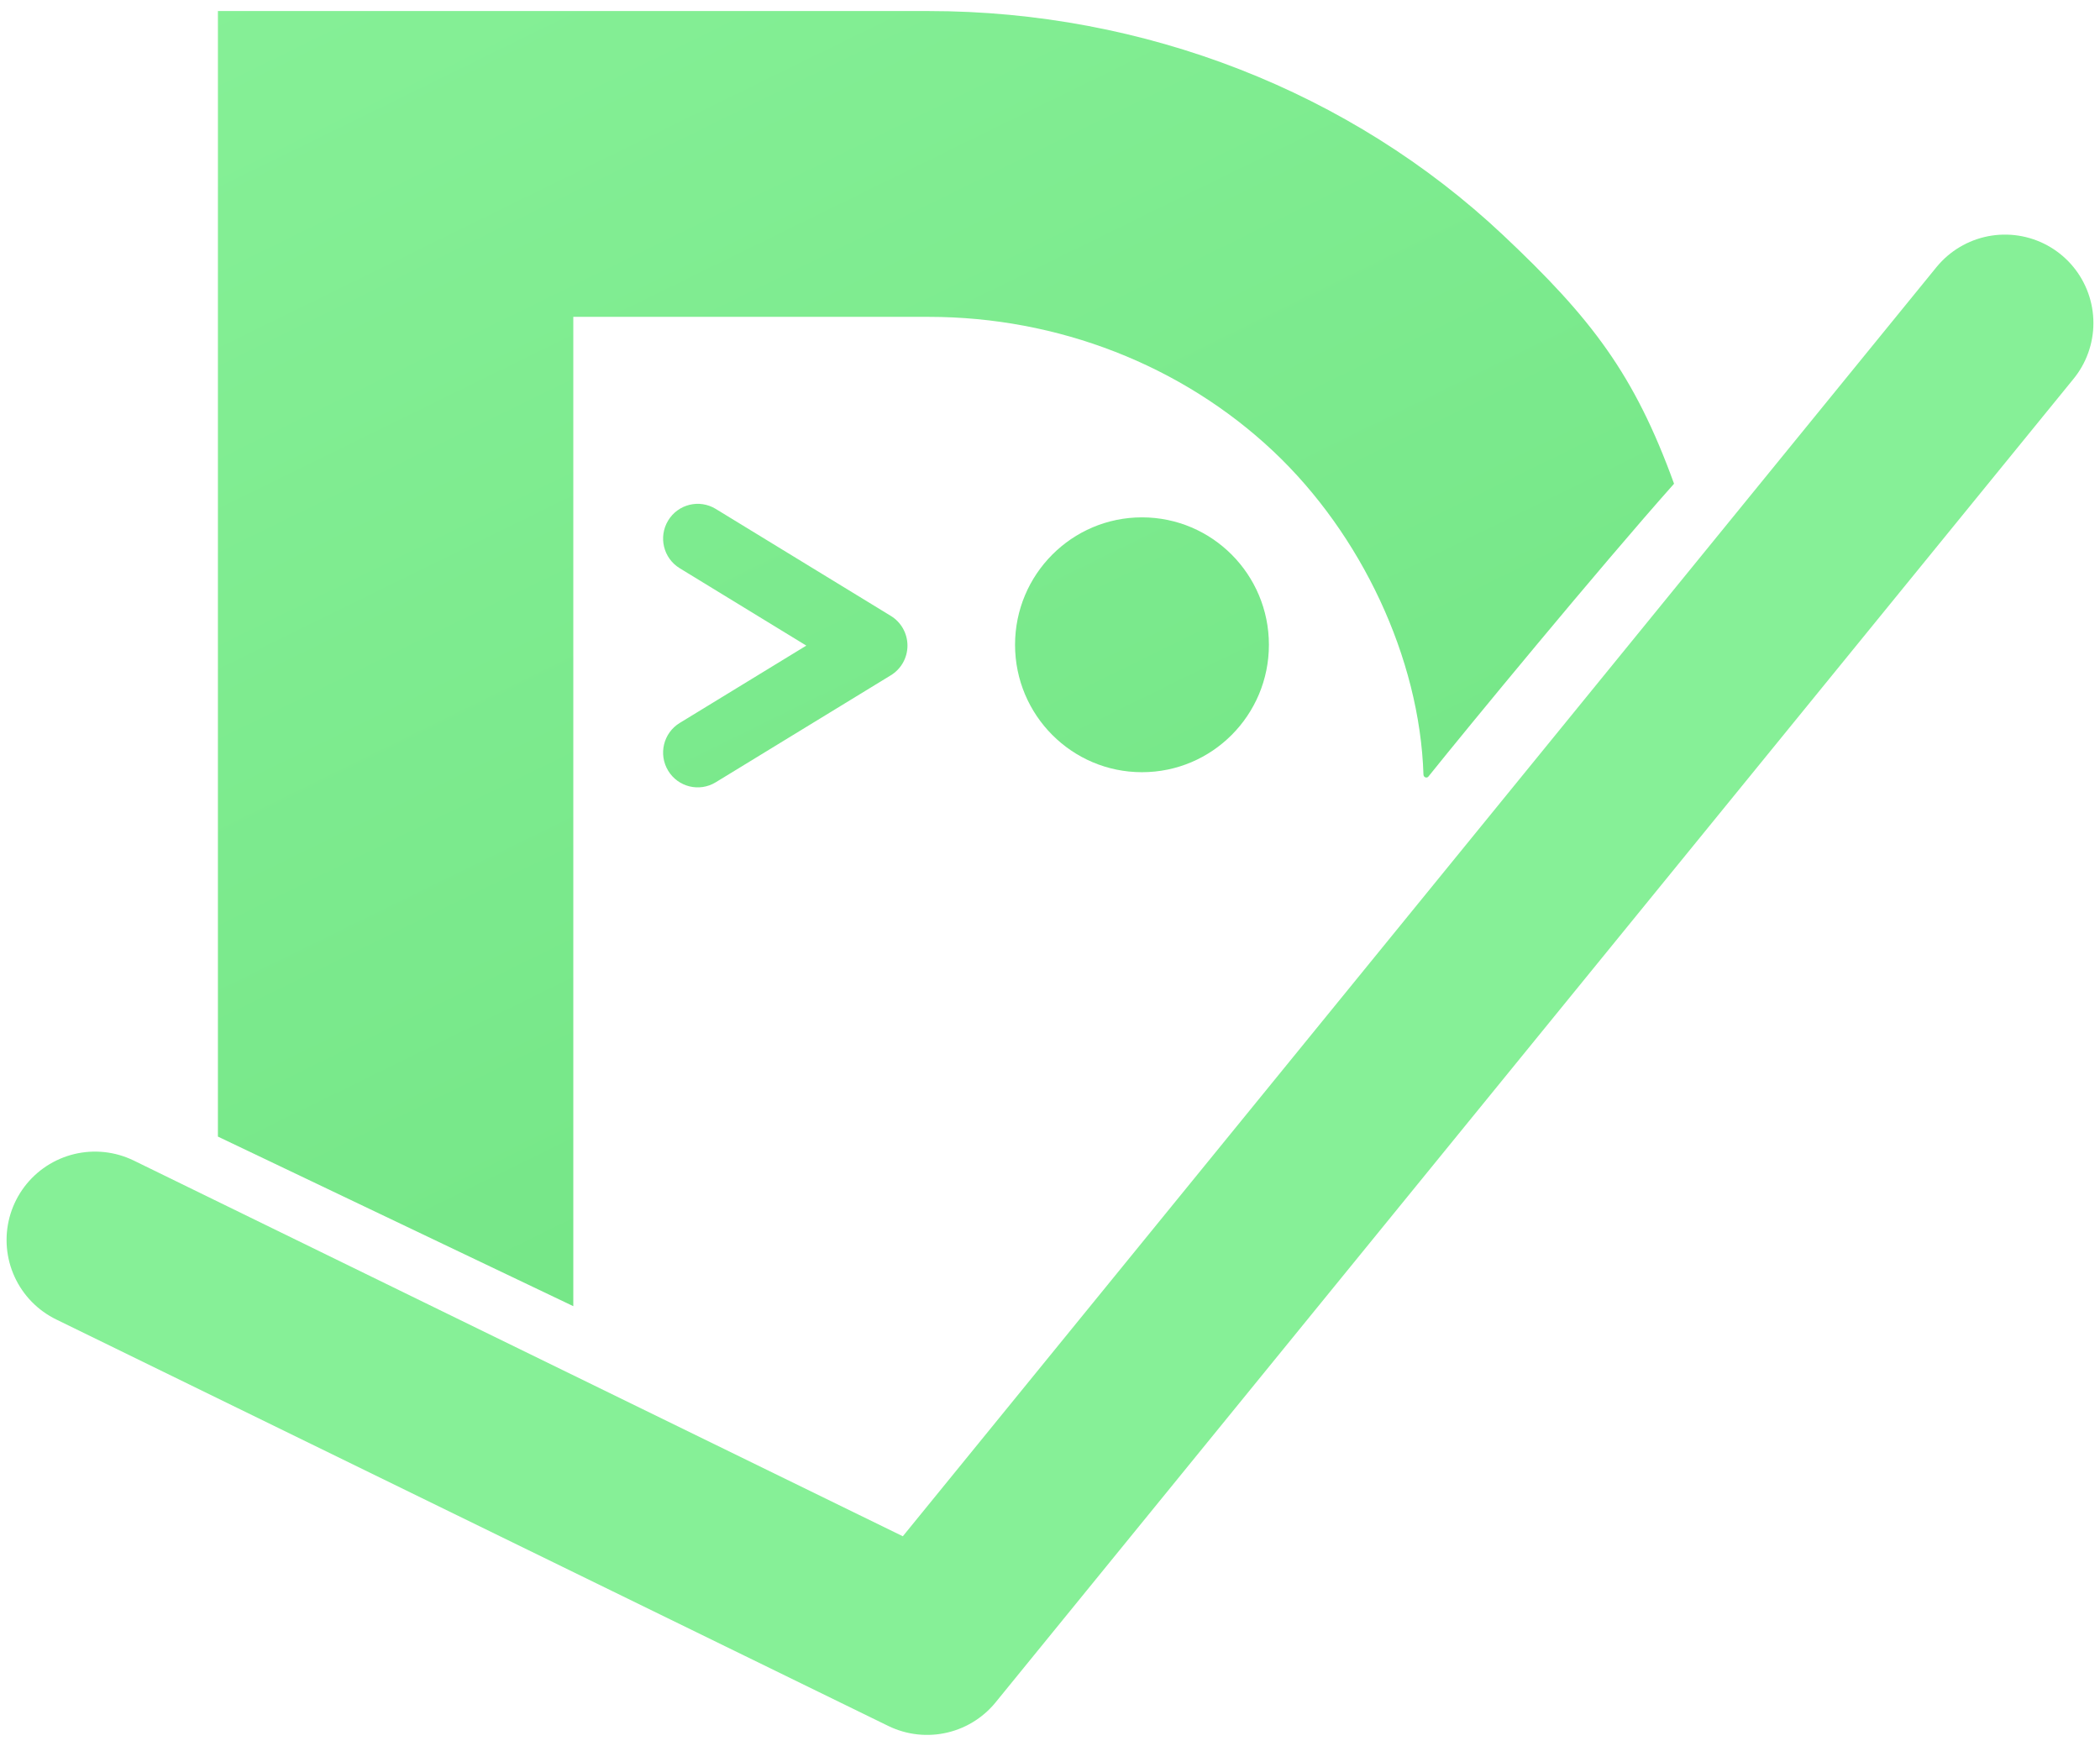 <svg width="95" height="79" viewBox="0 0 95 79" fill="none" xmlns="http://www.w3.org/2000/svg">
<path d="M42.013 0.5H25.933C25.919 0.5 21.875 0.499 17.896 0.5C13.91 0.501 9.858 0.5 9.858 0.5V51.428L25.935 59.101V14.337H42.013C47.859 14.338 53.465 16.525 57.599 20.416C61.578 24.163 64.228 29.773 64.395 35.053C64.399 35.158 64.516 35.217 64.597 35.158C64.606 35.152 64.612 35.144 64.62 35.135C66.344 32.981 72.316 25.73 75.731 21.887C73.934 16.931 72 14.406 67.991 10.632C61.101 4.146 51.757 0.501 42.013 0.5Z" fill="url(#paint0_linear_1506_2392)"/>
<path d="M57.403 29.175C57.403 32.359 54.833 34.94 51.661 34.94C48.49 34.94 45.919 32.359 45.919 29.175C45.919 25.991 48.49 23.409 51.661 23.409C54.833 23.409 57.403 25.991 57.403 29.175Z" fill="url(#paint1_linear_1506_2392)"/>
<path fill-rule="evenodd" clip-rule="evenodd" d="M30.226 23.552C30.675 22.81 31.638 22.575 32.377 23.026L40.301 27.869C40.767 28.154 41.052 28.663 41.052 29.212C41.052 29.76 40.767 30.269 40.301 30.554L32.377 35.397C31.638 35.849 30.675 35.613 30.226 34.872C29.776 34.13 30.01 33.163 30.749 32.712L36.476 29.212L30.749 25.711C30.01 25.26 29.776 24.293 30.226 23.552Z" fill="url(#paint2_linear_1506_2392)"/>
<path d="M4.297 56.107L41.939 74.5L90.702 14.615" stroke="#86F097" stroke-width="8" stroke-linecap="round" stroke-linejoin="round"/>
<defs>
<linearGradient id="paint0_linear_1506_2392" x1="3.909" y1="0.5" x2="55.594" y2="105.962" gradientUnits="userSpaceOnUse">
<stop stop-color="#86F097"/>
<stop offset="1" stop-color="#67DE7A"/>
</linearGradient>
<linearGradient id="paint1_linear_1506_2392" x1="3.909" y1="0.5" x2="55.594" y2="105.962" gradientUnits="userSpaceOnUse">
<stop stop-color="#86F097"/>
<stop offset="1" stop-color="#67DE7A"/>
</linearGradient>
<linearGradient id="paint2_linear_1506_2392" x1="3.909" y1="0.5" x2="55.594" y2="105.962" gradientUnits="userSpaceOnUse">
<stop stop-color="#86F097"/>
<stop offset="1" stop-color="#67DE7A"/>
</linearGradient>
</defs>
</svg>
